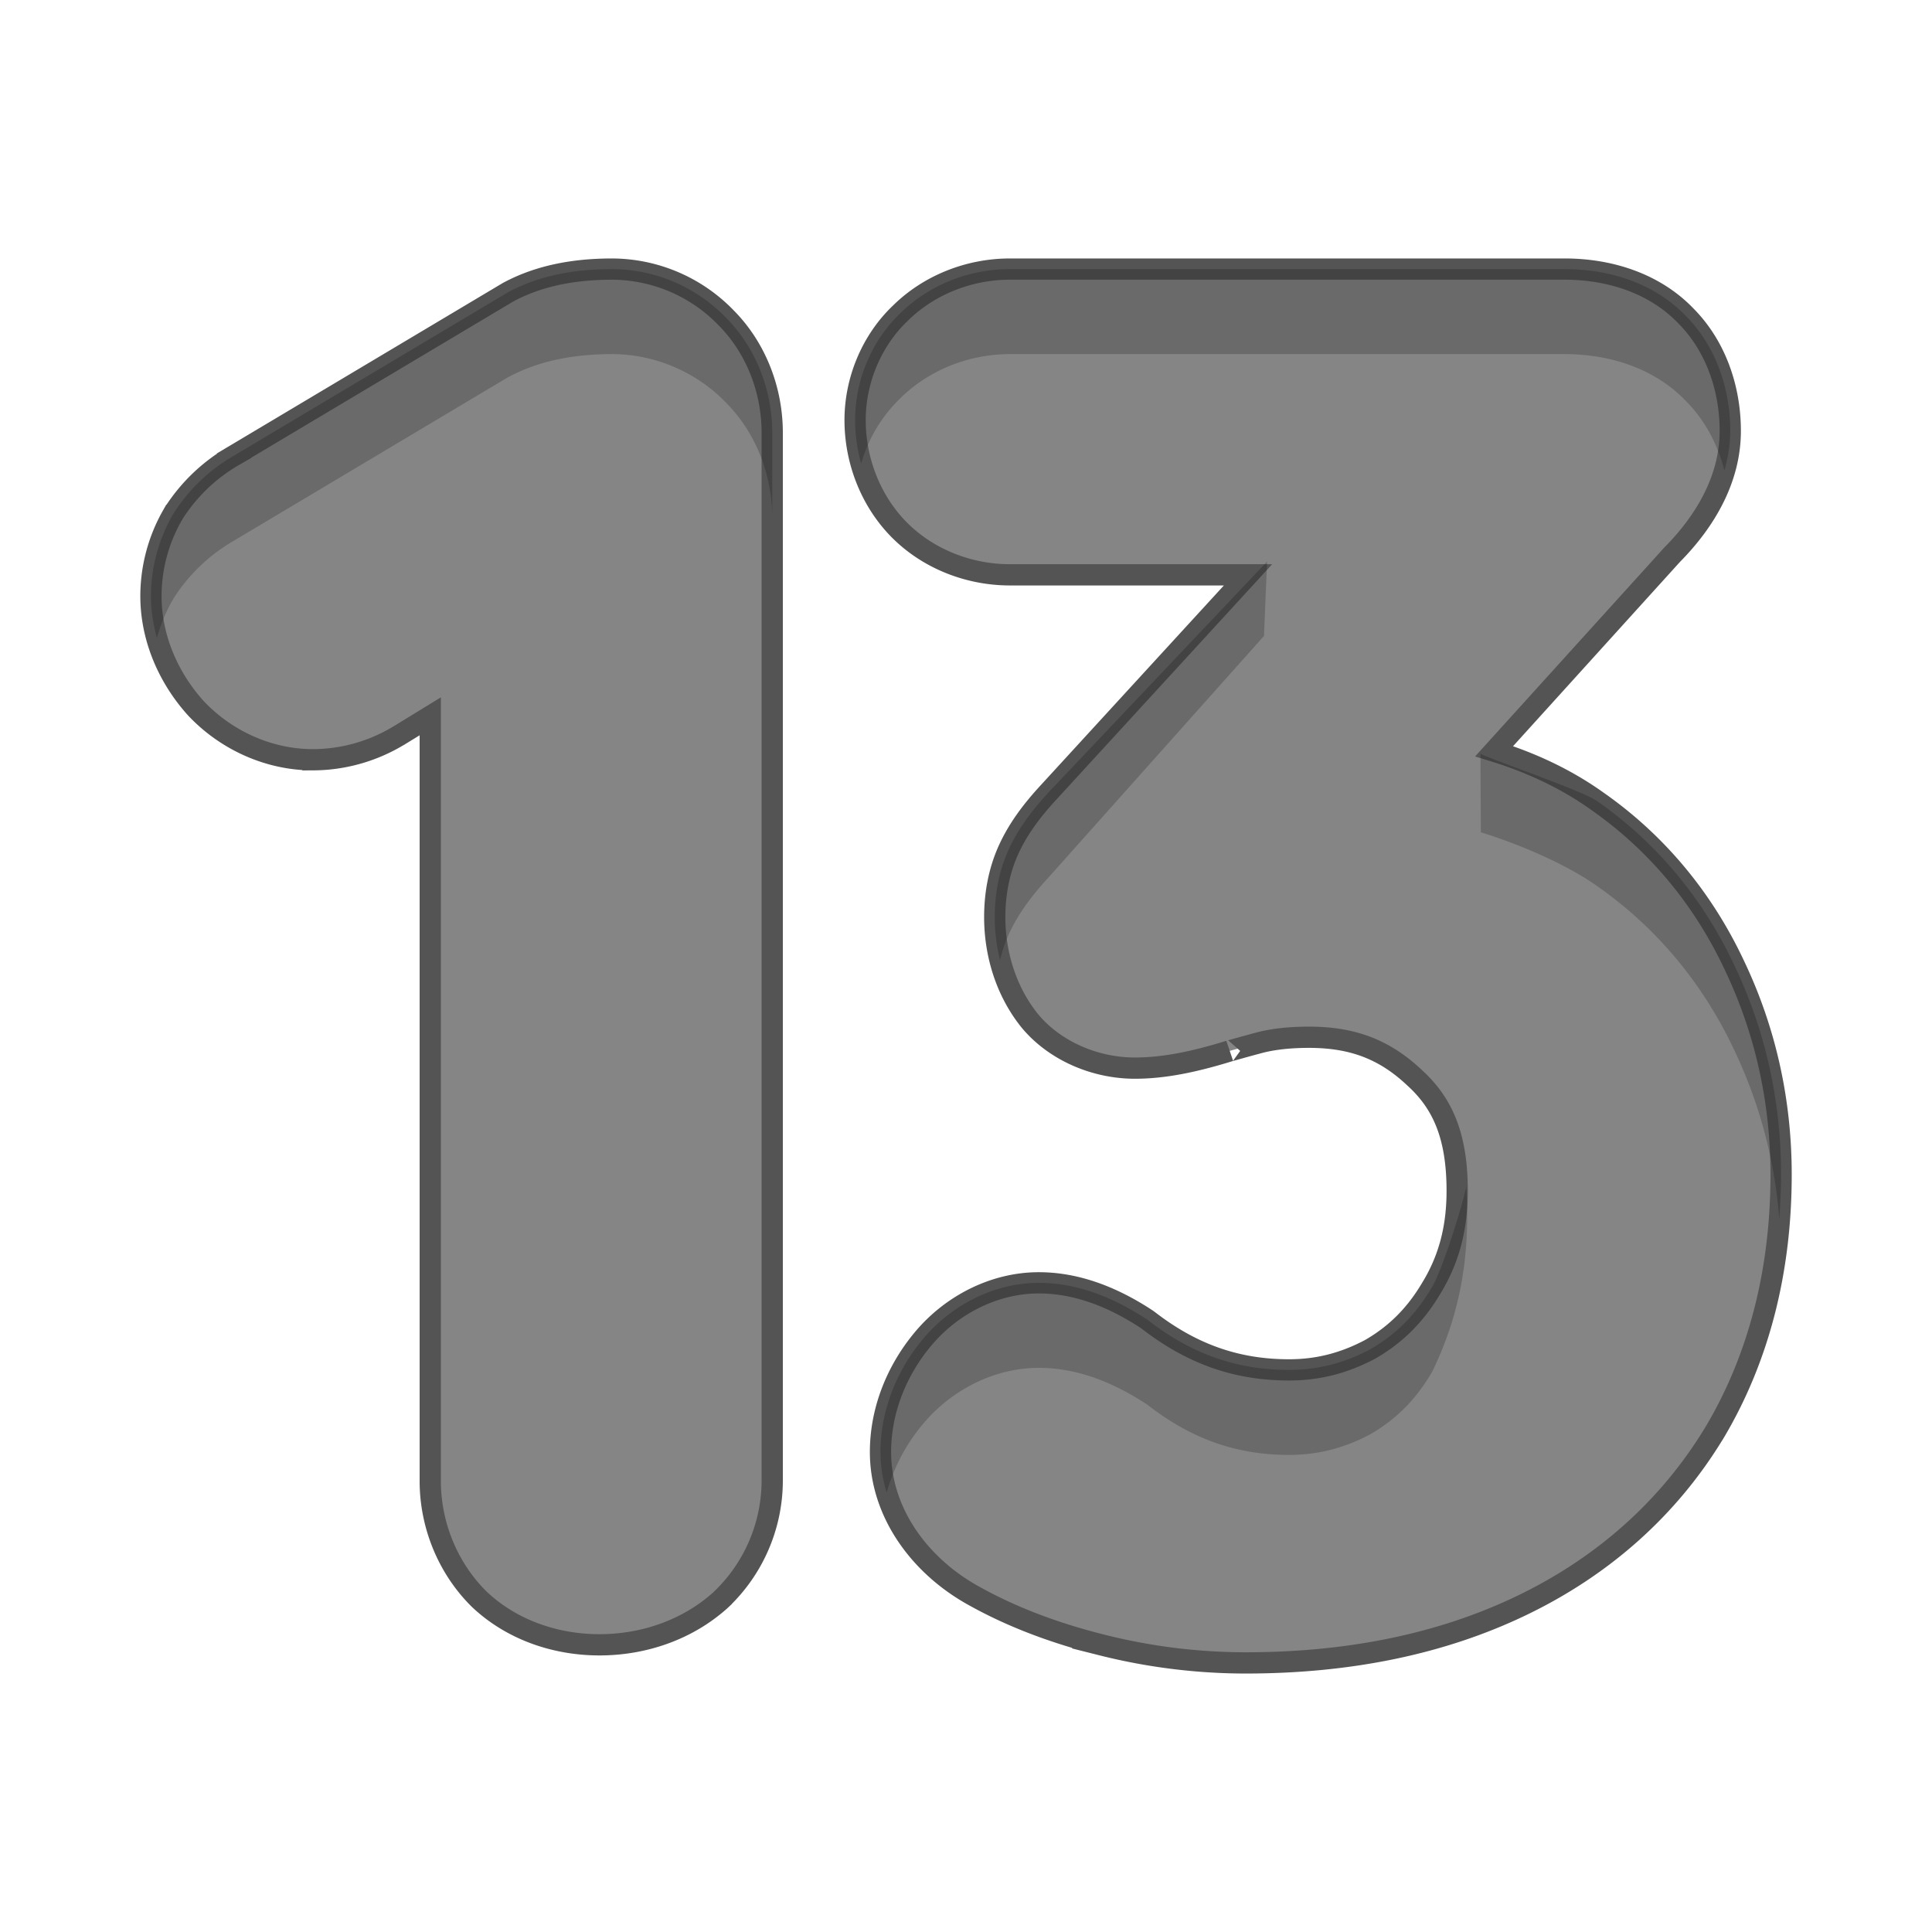 <svg width="100" height="100">
   <g fill="#000">
      <path
         d="M52.266 13.928c-2.1 0-4.178.816-5.664 2.284-1.49 1.417-2.342 3.473-2.342 5.533 0 2.115.82 4.213 2.308 5.702 1.487 1.487 3.585 2.306 5.698 2.306h12.333L54.277 41.01c-.882.955-1.587 1.903-2.074 2.973-.495 1.089-.715 2.281-.715 3.485 0 1.958.614 3.893 1.834 5.394l.029.033.027.033c1.317 1.52 3.363 2.358 5.365 2.358 1.496 0 3.057-.323 4.844-.873l.031-.01.03-.01c-.073.025.601-.173 1.529-.42.645-.173 1.508-.285 2.577-.285 2.28 0 3.918.646 5.442 2.074l.015.013.014.015c1.458 1.325 2.198 3.03 2.198 5.85 0 1.944-.434 3.529-1.298 4.968l-.008.012-.006.01c-.836 1.427-1.865 2.446-3.189 3.209-1.366.725-2.717 1.066-4.2 1.066-2.673 0-4.978-.79-7.244-2.53l-.084-.063-.088-.059c-1.745-1.138-3.6-1.854-5.539-1.854-2.266 0-4.466 1.109-5.943 2.847-1.414 1.665-2.25 3.76-2.25 5.91 0 3.12 2.02 5.918 4.902 7.481 1.936 1.074 4.129 1.9 6.567 2.51a30.547 30.547 0 007.425.925c5.339 0 10.153-.971 14.339-2.994 4.18-2.02 7.541-5.01 9.878-8.835l.007-.009.007-.009c2.34-3.901 3.49-8.448 3.49-13.43 0-3.82-.815-7.476-2.426-10.847-1.626-3.457-4.024-6.338-7.093-8.482-1.628-1.161-3.43-1.994-5.332-2.583l9.258-10.222-.095.1c1.826-1.827 3.057-4.034 3.057-6.452 0-2.22-.757-4.398-2.286-5.945-1.588-1.666-3.9-2.436-6.282-2.436zm-20.582 0c-1.945 0-3.748.33-5.324 1.165l-.063.033-14.188 8.458A9.053 9.053 0 009 26.547l-.038.063-.036.061a8.458 8.458 0 00-1.113 4.18c0 2.117.865 4.177 2.297 5.776l.026.028.027.03c1.565 1.65 3.772 2.64 6.034 2.64a8.624 8.624 0 004.416-1.235l.014-.006 1.643-1.008V76.66c0 2.261.9 4.48 2.495 6.075l.027.027.028.027c1.644 1.552 3.898 2.346 6.207 2.346 2.309 0 4.556-.783 6.246-2.295l.027-.026.03-.028a8.512 8.512 0 002.64-6.126V22.403c0-2.21-.836-4.384-2.376-5.942a8.242 8.242 0 00-5.91-2.533z"
         fill-opacity=".478" stroke="#545454" stroke-width="1.1" />
      <path
         d="M31.684 13.929c-1.945 0-3.748.33-5.324 1.164l-.063.033-14.188 8.459A9.053 9.053 0 009 26.548l-.038.063-.036.062a8.458 8.458 0 00-1.113 4.178c0 .737.113 1.464.31 2.17a8.458 8.458 0 01.803-1.948l.036-.062.039-.063a9.053 9.053 0 013.11-2.964l14.187-8.46.063-.031c1.576-.834 3.38-1.164 5.324-1.164 2.21 0 4.386.933 5.91 2.532 1.54 1.558 2.376 3.732 2.376 5.943v-4.4c0-2.21-.837-4.385-2.376-5.943a8.242 8.242 0 00-5.91-2.532zm20.58 0c-2.098 0-4.176.814-5.662 2.283-1.49 1.417-2.342 3.474-2.342 5.534 0 .76.11 1.518.314 2.248a7.585 7.585 0 012.028-3.382c1.485-1.468 3.564-2.283 5.664-2.283H80.99c2.382 0 4.694.77 6.281 2.436.976.986 1.633 2.229 1.984 3.575a7.312 7.312 0 00.303-2.03c0-2.219-.758-4.398-2.286-5.945-1.588-1.666-3.9-2.436-6.282-2.436zm13.32 15.137L54.276 41.01c-.88.956-1.586 1.904-2.073 2.973-.495 1.089-.715 2.281-.715 3.485 0 .752.092 1.5.273 2.223.112-.447.25-.887.442-1.308.486-1.07 1.192-2.017 2.074-2.973l11.147-12.494zm11.043 9.947l.023 4.066c1.903.588 4.39 1.627 6.02 2.788 3.069 2.145 5.467 5.025 7.092 8.481a24.706 24.706 0 012.332 8.743c.055-.754.094-1.518.094-2.294 0-3.822-.814-7.478-2.426-10.848-1.625-3.457-4.024-6.338-7.092-8.482-.763-.544-5.21-2.046-6.043-2.453zm-.733 22.396c-.206 1.036-1.24 4.321-1.768 5.199l-.009.013-.006.011c-.836 1.426-1.865 2.444-3.189 3.208-1.366.726-2.717 1.065-4.2 1.065-2.673 0-4.978-.79-7.244-2.528l-.084-.065-.088-.057c-1.745-1.139-3.6-1.855-5.539-1.855-2.266 0-4.466 1.109-5.943 2.847-1.414 1.665-2.25 3.758-2.25 5.91 0 .722.117 1.423.319 2.099a9.545 9.545 0 011.931-3.61c1.479-1.737 3.677-2.846 5.943-2.846 1.94 0 3.794.716 5.539 1.855l.088.057.084.065c2.266 1.739 4.572 2.529 7.244 2.529 1.483 0 2.834-.342 4.2-1.066 1.324-.764 2.354-1.782 3.189-3.208l.006-.011.01-.013c1.395-2.884 1.996-5.833 1.767-9.599z"
         fill-opacity=".2" />
   </g>
</svg>